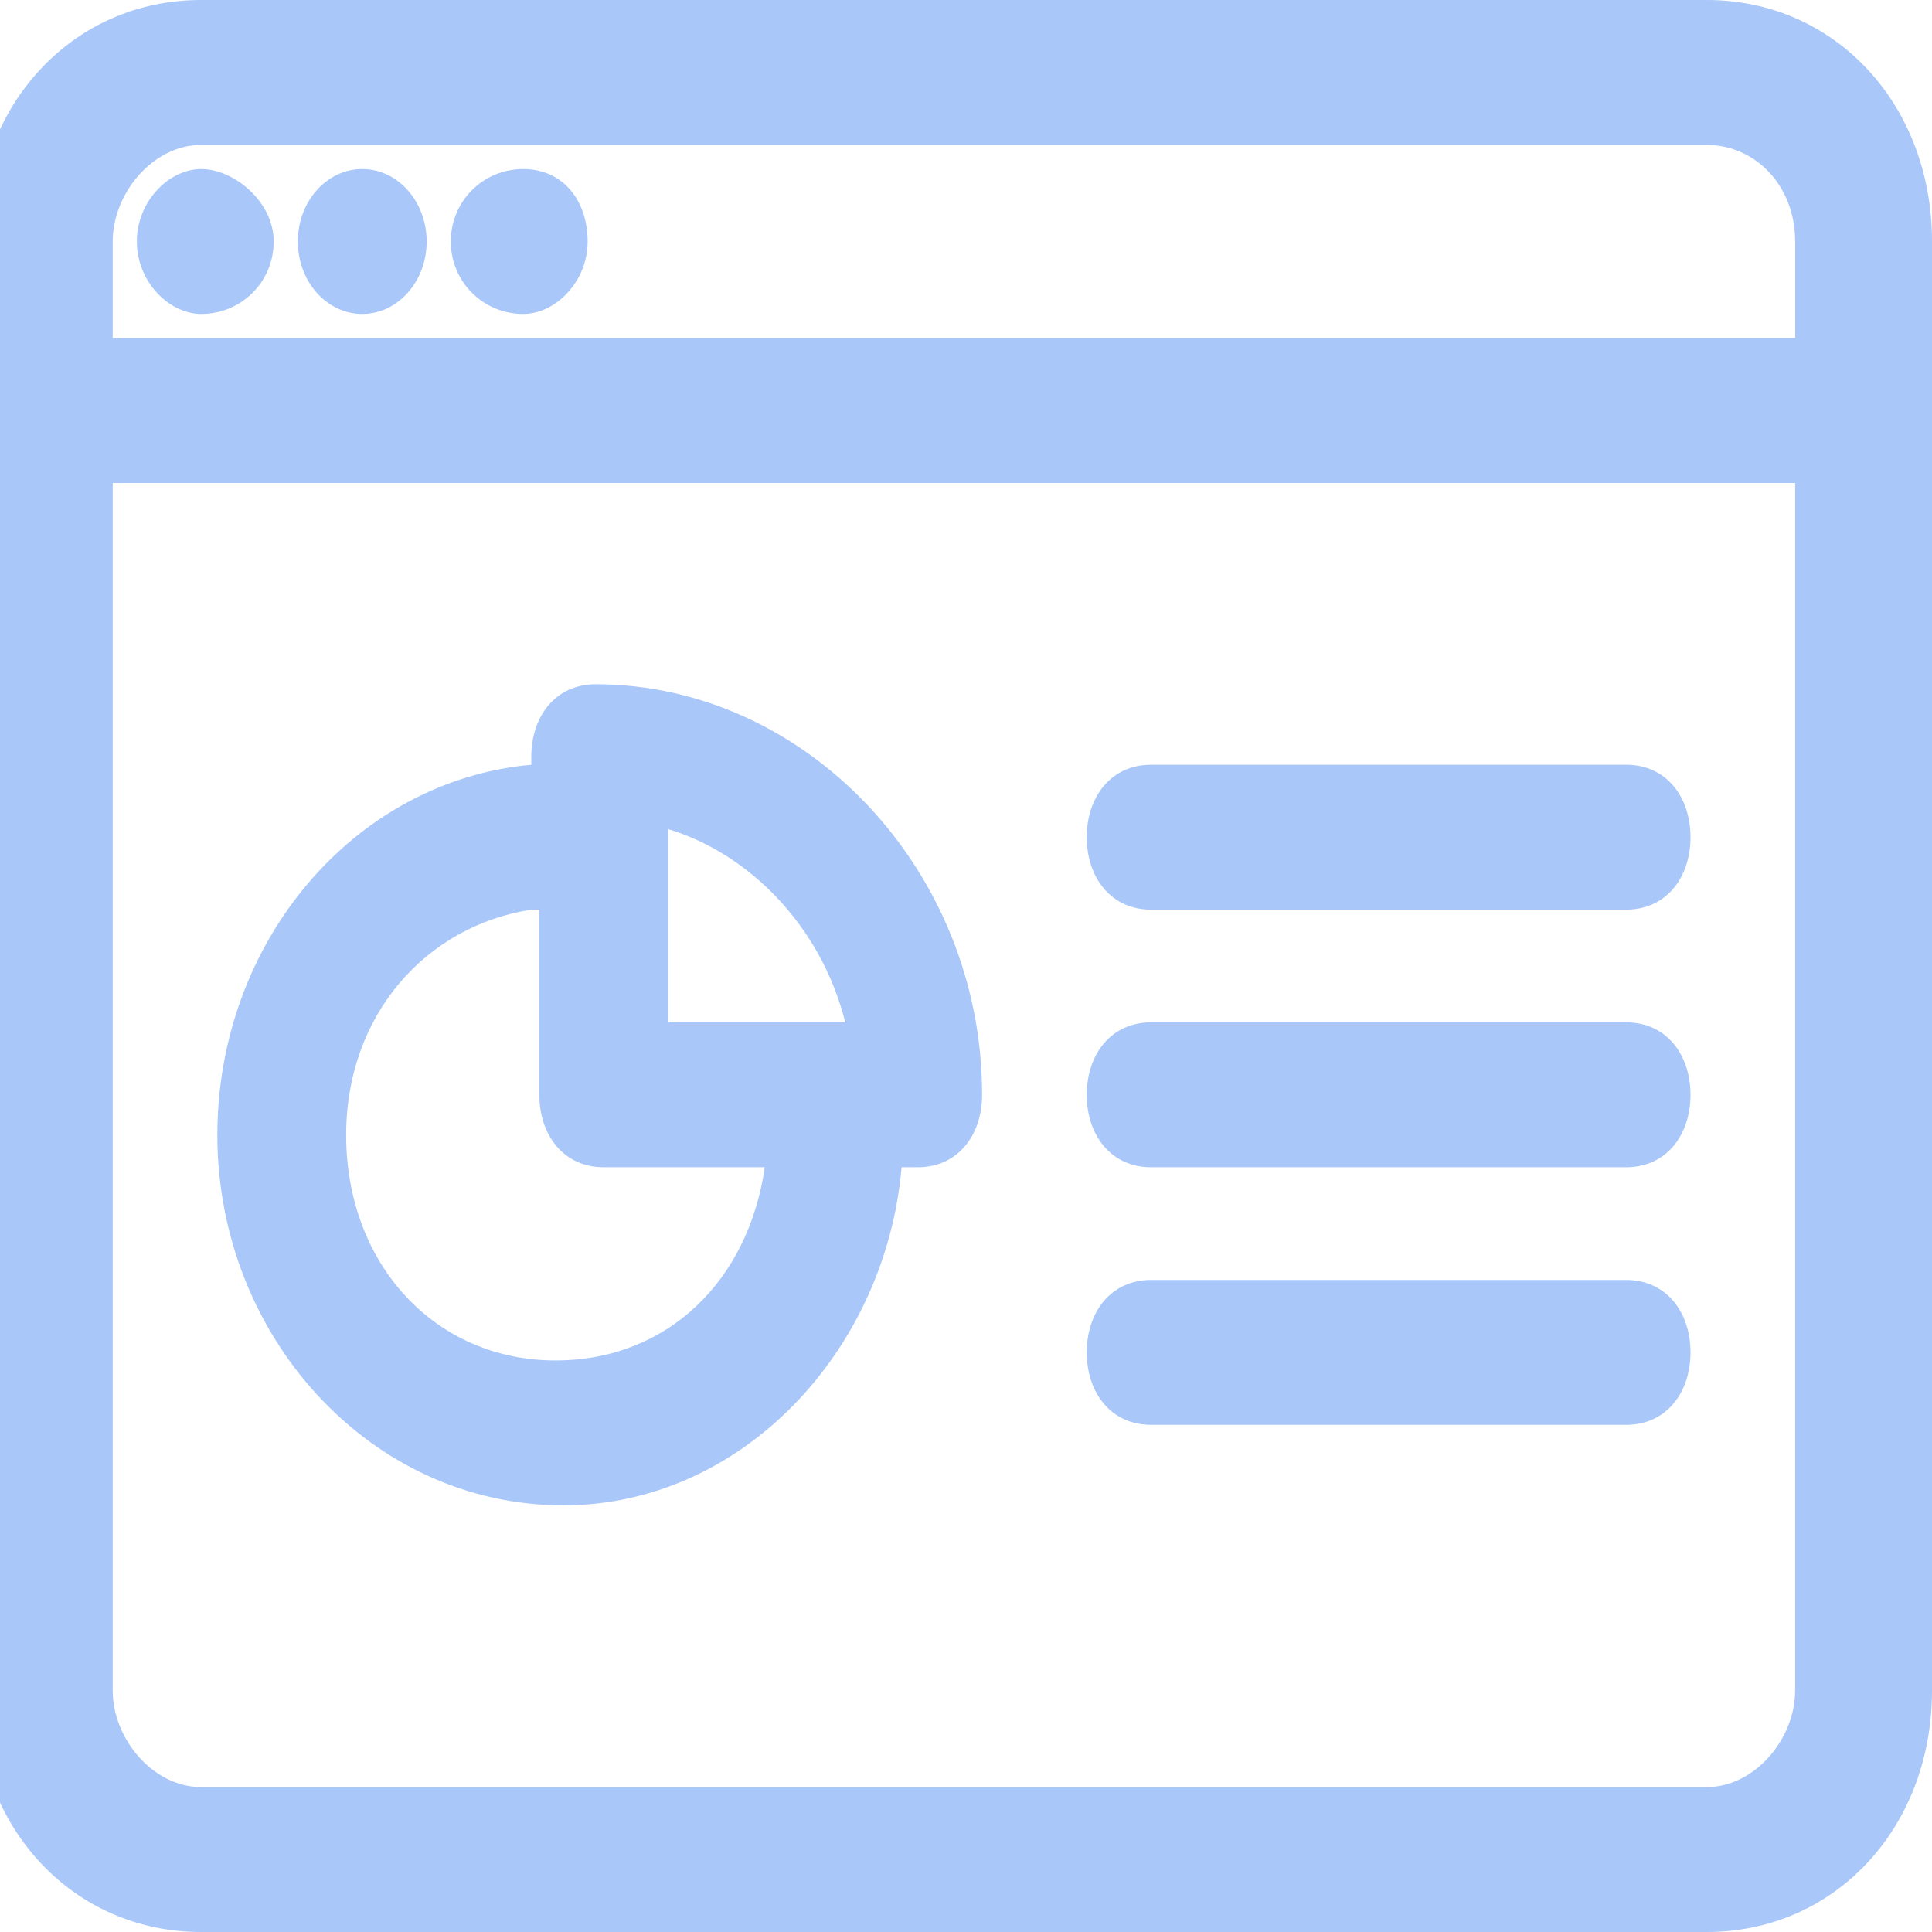 <?xml version="1.0" encoding="utf-8"?>
<!-- Generator: Adobe Illustrator 26.0.1, SVG Export Plug-In . SVG Version: 6.00 Build 0)  -->
<svg version="1.1" id="Layer_1" xmlns="http://www.w3.org/2000/svg" xmlns:xlink="http://www.w3.org/1999/xlink" x="0px" y="0px"
	 viewBox="0 0 24 24" style="enable-background:new 0 0 24 24;" xml:space="preserve">
<style type="text/css">
	.st0{opacity:0.4;}
	.st1{fill:#2772F0;}
</style>
<g class="st0">
	<path class="st1" d="M2.5,24c-1.6,0-2.8-1.3-2.8-3V3c0-1.7,1.2-3,2.8-3h18.7C22.8,0,24,1.3,24,3v18c0,1.7-1.2,3-2.8,3H2.5z M1.4,21
		c0,0.6,0.5,1.2,1.1,1.2h18.7c0.6,0,1.1-0.6,1.1-1.2V6H1.4V21z M22.3,4.2V3c0-0.7-0.5-1.2-1.1-1.2H2.5C1.9,1.8,1.4,2.4,1.4,3v1.2
		H22.3z"/>
	<path class="st1" d="M21.2,0.4H2.5C1.2,0.4,0.1,1.5,0.1,3v18c0,1.5,1.1,2.6,2.5,2.6h18.7c1.4,0,2.5-1.2,2.5-2.6V3
		C23.7,1.5,22.6,0.4,21.2,0.4z M2.5,1.4h18.7c0.8,0,1.5,0.7,1.5,1.6v1.6H1.1V3C1.1,2.2,1.8,1.4,2.5,1.4z M21.2,22.6H2.5
		c-0.8,0-1.5-0.7-1.5-1.6V5.7h21.6V21C22.7,21.8,22,22.6,21.2,22.6z"/>
	<path class="st1" d="M2.5,3.9C2.1,3.9,1.7,3.5,1.7,3s0.4-0.9,0.8-0.9S3.4,2.5,3.4,3S3,3.9,2.5,3.9z"/>
	<ellipse class="st1" cx="2.5" cy="3" rx="0.5" ry="0.5"/>
	<ellipse class="st1" cx="4.5" cy="3" rx="0.8" ry="0.9"/>
	<ellipse class="st1" cx="4.5" cy="3" rx="0.5" ry="0.5"/>
	<path class="st1" d="M6.5,3.9C6,3.9,5.6,3.5,5.6,3S6,2.1,6.5,2.1c0.5,0,0.8,0.4,0.8,0.9S6.9,3.9,6.5,3.9z"/>
	<ellipse class="st1" cx="6.5" cy="3" rx="0.5" ry="0.5"/>
	<path class="st1" d="M7,18.7c-2.4,0-4.3-2.1-4.3-4.6c0-2.4,1.7-4.4,3.9-4.6V9.4c0-0.5,0.3-0.9,0.8-0.9c2.6,0,4.8,2.3,4.8,5.1
		c0,0.5-0.3,0.9-0.8,0.9h-0.2C11,16.8,9.2,18.7,7,18.7z M6.6,11.3c-1.3,0.2-2.3,1.3-2.3,2.8c0,1.6,1.1,2.8,2.6,2.8
		c1.4,0,2.4-1,2.6-2.4H7.5c-0.5,0-0.8-0.4-0.8-0.9V11.3z M10.5,12.7c-0.3-1.2-1.2-2.1-2.2-2.4v2.4H10.5z"/>
	<path class="st1" d="M7.5,8.8C7.2,8.8,7,9,7,9.4v0.5C4.8,9.9,3,11.8,3,14.1s1.8,4.2,3.9,4.2s3.9-1.9,3.9-4.2h0.5
		c0.3,0,0.5-0.2,0.5-0.5C11.9,10.9,9.9,8.8,7.5,8.8z M7,17.3c-1.7,0-2.9-1.4-2.9-3.2s1.3-3.2,2.9-3.2v2.6c0,0.3,0.2,0.5,0.5,0.5h2.5
		C9.9,15.9,8.6,17.3,7,17.3z M7.9,13.1V9.9c1.5,0.2,2.7,1.5,2.9,3.2H7.9z"/>
	<path class="st1" d="M14.3,11.3c-0.5,0-0.8-0.4-0.8-0.9c0-0.5,0.3-0.9,0.8-0.9h5.9c0.5,0,0.8,0.4,0.8,0.9c0,0.5-0.3,0.9-0.8,0.9
		H14.3z"/>
	<path class="st1" d="M20.2,9.9h-5.9c-0.3,0-0.5,0.2-0.5,0.5s0.2,0.5,0.5,0.5h5.9c0.3,0,0.5-0.2,0.5-0.5S20.5,9.9,20.2,9.9z"/>
	<path class="st1" d="M14.3,14.5c-0.5,0-0.8-0.4-0.8-0.9c0-0.5,0.3-0.9,0.8-0.9h5.9c0.5,0,0.8,0.4,0.8,0.9c0,0.5-0.3,0.9-0.8,0.9
		H14.3z"/>
	<path class="st1" d="M20.2,13.1h-5.9c-0.3,0-0.5,0.2-0.5,0.5s0.2,0.5,0.5,0.5h5.9c0.3,0,0.5-0.2,0.5-0.5S20.5,13.1,20.2,13.1z"/>
	<path class="st1" d="M14.3,17.7c-0.5,0-0.8-0.4-0.8-0.9c0-0.5,0.3-0.9,0.8-0.9h5.9c0.5,0,0.8,0.4,0.8,0.9c0,0.5-0.3,0.9-0.8,0.9
		H14.3z"/>
	<path class="st1" d="M20.2,16.2h-5.9c-0.3,0-0.5,0.2-0.5,0.5s0.2,0.5,0.5,0.5h5.9c0.3,0,0.5-0.2,0.5-0.5S20.5,16.2,20.2,16.2z"/>
</g>
</svg>
